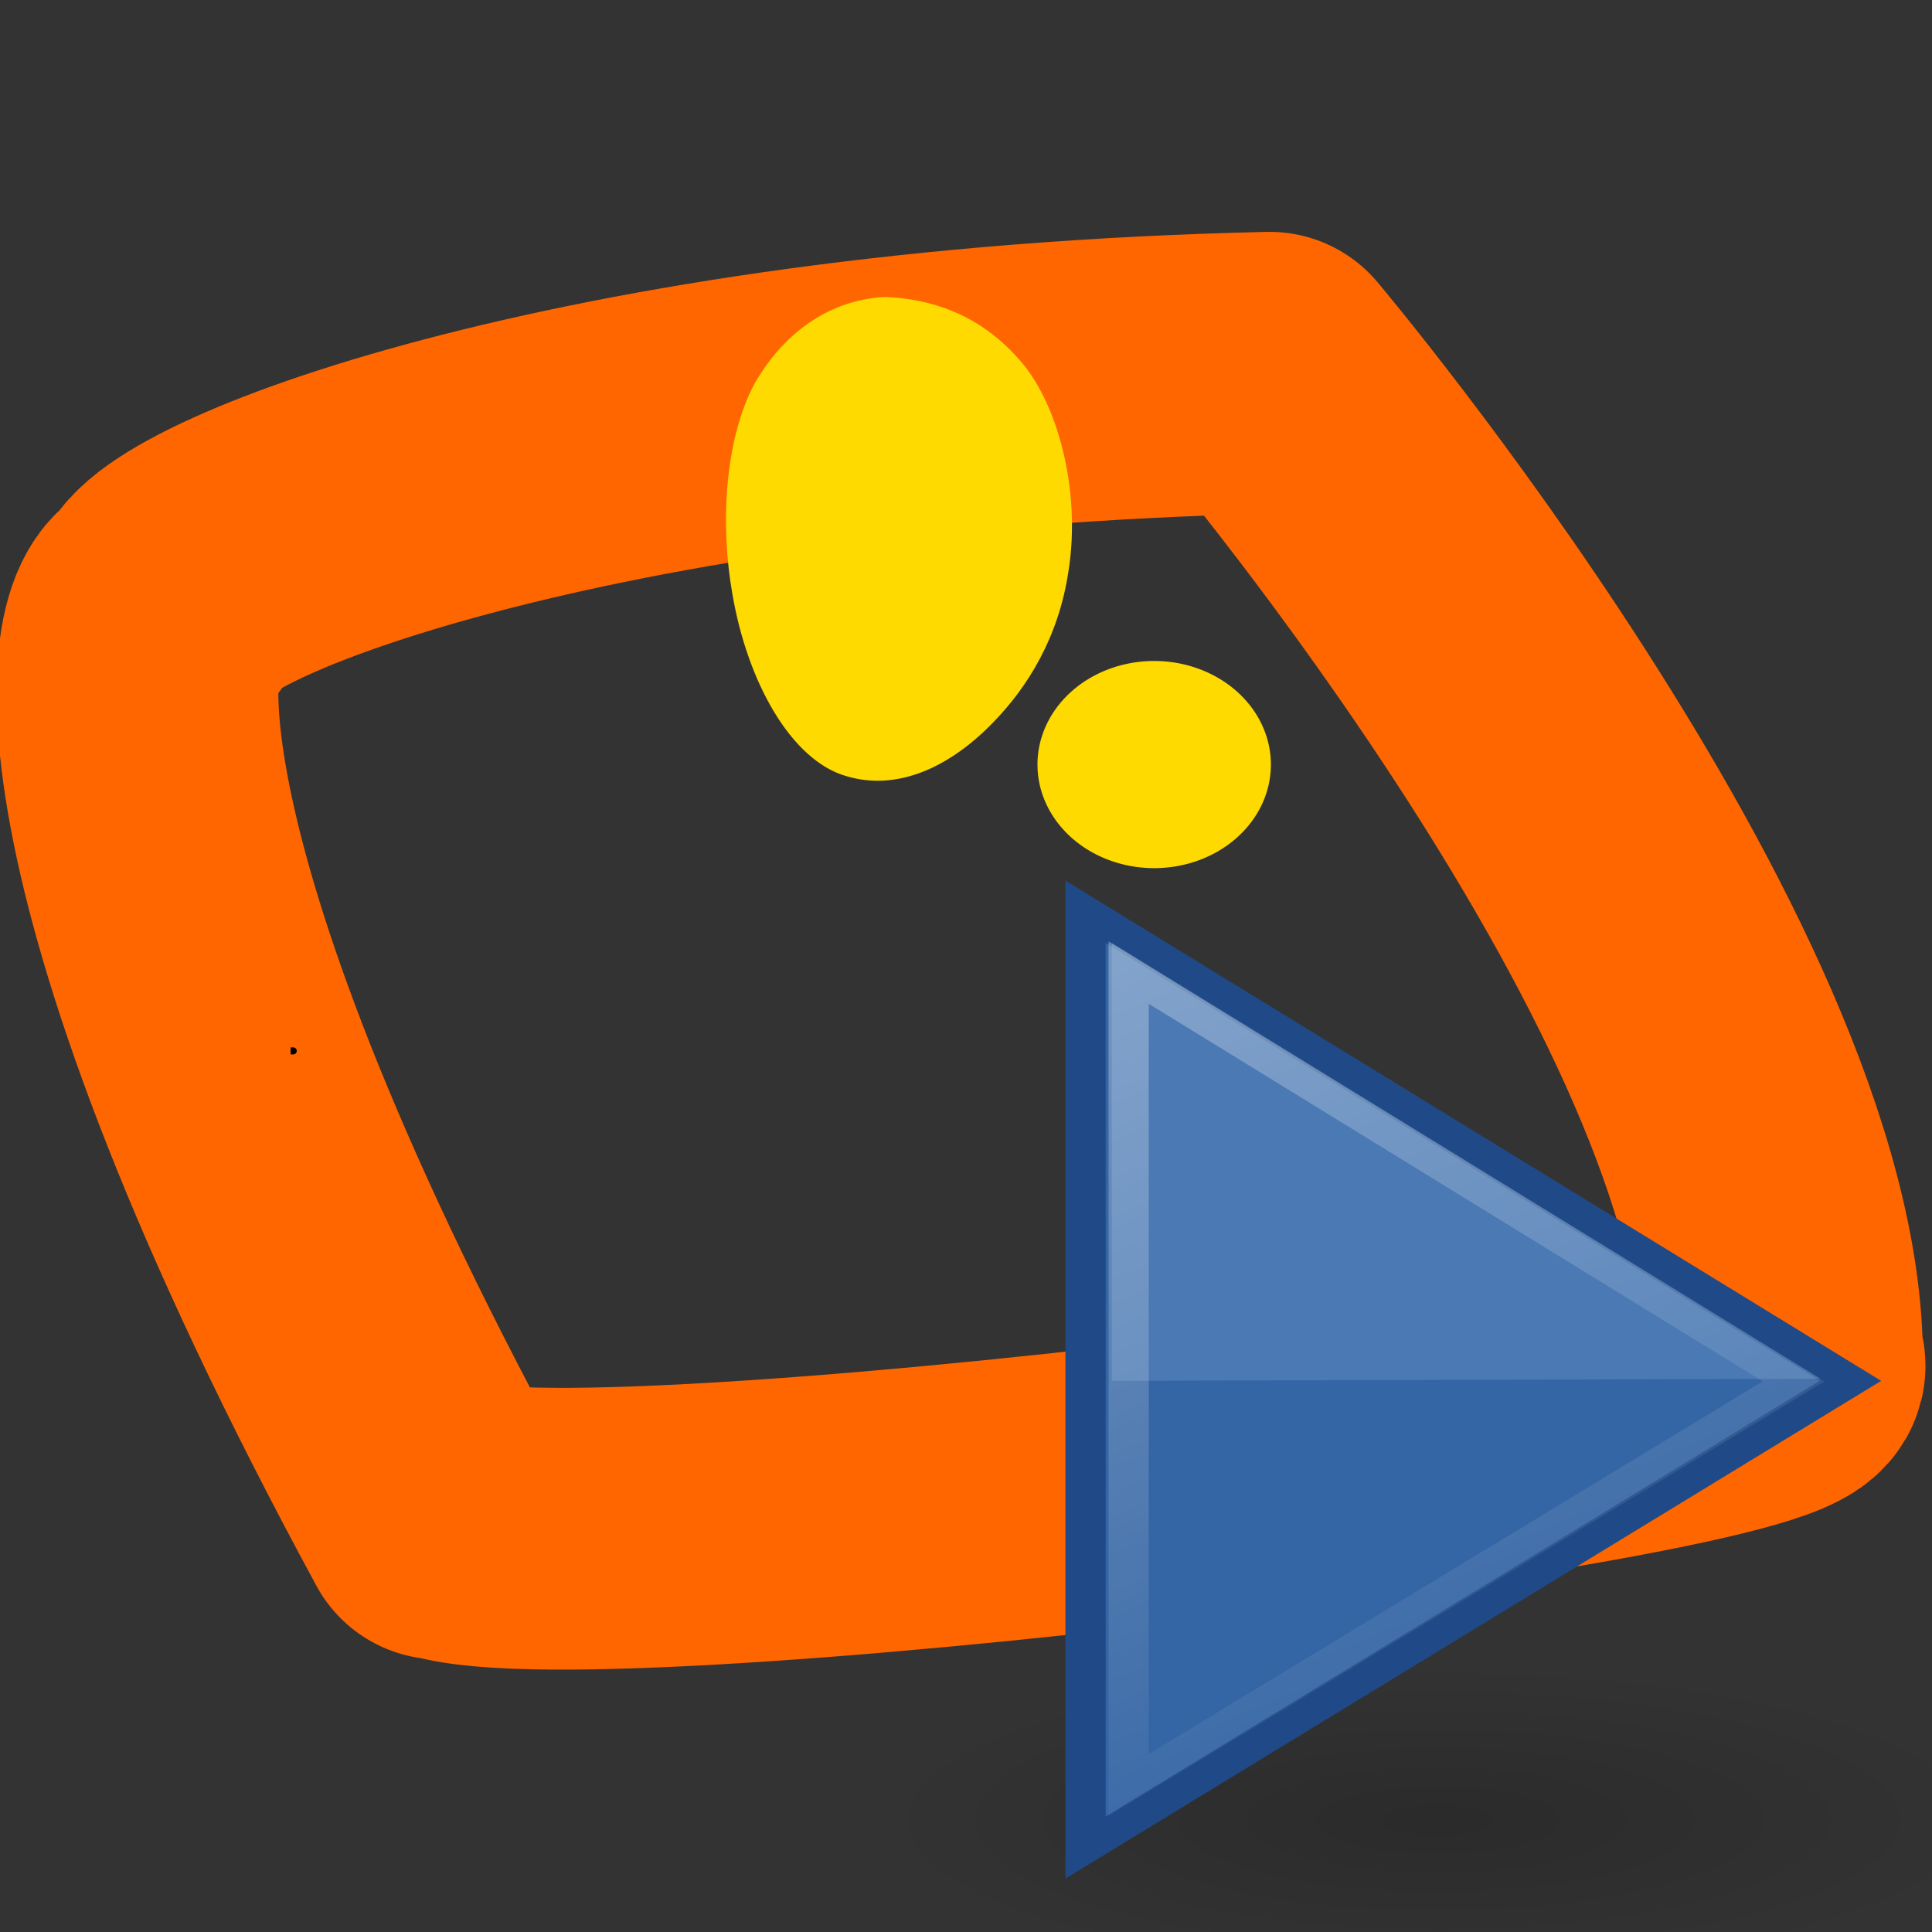 <?xml version="1.0" encoding="UTF-8" standalone="no"?>
<svg
   xmlns:dc="http://purl.org/dc/elements/1.1/"
   xmlns:cc="http://creativecommons.org/ns#"
   xmlns:rdf="http://www.w3.org/1999/02/22-rdf-syntax-ns#"
   xmlns:svg="http://www.w3.org/2000/svg"
   xmlns="http://www.w3.org/2000/svg"
   xmlns:xlink="http://www.w3.org/1999/xlink"
   version="1.0"
   id="svg2"
   height="48"
   width="48">
  <rect width="100%" height="100%" fill="#333333" stroke="none"/>
  <defs
     id="defs4">
    <radialGradient
       r="8.062"
       fy="19.031"
       fx="11.25"
       cy="19.031"
       cx="11.25"
       gradientTransform="matrix(1,0,0,0.283,0,13.646)"
       gradientUnits="userSpaceOnUse"
       id="radialGradient4354"
       xlink:href="#linearGradient5105" />
    <linearGradient
       id="linearGradient5105">
      <stop
         id="stop5107"
         offset="0"
         style="stop-color:black;stop-opacity:1;" />
      <stop
         id="stop5109"
         offset="1"
         style="stop-color:black;stop-opacity:0;" />
    </linearGradient>
    <linearGradient
       gradientTransform="matrix(1.005,0,0,1,-15.038,0.048)"
       gradientUnits="userSpaceOnUse"
       y2="40.231"
       x2="34.744"
       y1="10.445"
       x1="17.499"
       id="linearGradient5315"
       xlink:href="#linearGradient5113" />
    <linearGradient
       id="linearGradient5113">
      <stop
         id="stop5115"
         offset="0"
         style="stop-color:white;stop-opacity:1;" />
      <stop
         id="stop5117"
         offset="1"
         style="stop-color:white;stop-opacity:0;" />
    </linearGradient>
  </defs>
  <g
     transform="translate(-409.939,-324.463)"
     id="layer1">
    <g
       transform="matrix(0.175,0,0,0.175,357.876,288.172)"
       id="g2385">
      <path
         id="path7004"
         d="m 359.841,422.667 c 17.169,8.158 200.193,-14.535 190.659,-21.981 0.258,-53.82 -72.754,-140.392 -72.754,-140.392 -97.634,2.198 -156.733,25.628 -156.733,33.5 -6.166,0 -12.131,34.924 38.989,129.179"
         style="fill:none;stroke:#ff6600;stroke-width:40;stroke-linecap:round;stroke-linejoin:round;stroke-miterlimit:4;stroke-dasharray:none;stroke-opacity:1" />
      <path
         style="fill:none;fill-rule:evenodd;stroke:#000000;stroke-width:1px;stroke-linecap:butt;stroke-linejoin:miter;stroke-opacity:1"
         d="M 99,188.986 C 99.333,188.986 99.667,188.986 99,188.986 z"
         id="path4849"
         transform="translate(239.76,167.587)" />
      <path
         style="fill:#feda00;fill-opacity:1;fill-rule:nonzero;stroke:#feda00;stroke-width:0.676;stroke-linecap:round;stroke-linejoin:round;stroke-miterlimit:4;stroke-dasharray:none;stroke-dashoffset:200;stroke-opacity:1"
         d="M 422.523,249.907 C 416.123,250.442 409.528,253.998 404.905,262.024 C 400.761,269.835 400.064,281.667 401.794,291.545 C 403.937,304.2 410.15,315.082 417.756,317.244 C 424.898,319.393 432.293,315.951 438.431,309.525 C 443.06,304.727 447.459,297.812 448.86,288.427 C 450.676,277.042 447.319,264.297 441.604,258.266 C 436.167,252.283 429.621,250.162 423.272,249.875 C 423.022,249.886 422.773,249.896 422.523,249.907 L 422.523,249.907 z"
         id="path3180" />
      <path
         style="fill:#feda00;fill-opacity:1;fill-rule:nonzero;stroke:none"
         id="path3190"
         d="m 215,100.28 a 9,6 0 0 1 -9,6 9,6 0 0 1 -9,-6 9,6 0 0 1 9,-6 9,6 0 0 1 9,6 z"
         transform="matrix(1.841,0,0,2.451,82.116,70.136)" />
    </g>
    <g
       id="g4147"
       transform="matrix(1,0,0,0.706,428.407,340.381)">
      <path
         transform="matrix(1.736,0,0,2.411,-2.285,-4.384)"
         style="color:#000000;display:inline;overflow:visible;visibility:visible;opacity:0.163;fill:url(#radialGradient4354);fill-opacity:1;fill-rule:nonzero;stroke:none;stroke-width:1;marker:none"
         d="M 19.312,19.031 A 8.062,2.281 0 0 1 11.25,21.312 8.062,2.281 0 0 1 3.188,19.031 8.062,2.281 0 0 1 11.25,16.75 a 8.062,2.281 0 0 1 8.062,2.281 z"
         id="path4346" />
      <path
         style="color:#000000;display:inline;overflow:visible;visibility:visible;fill:#3465a4;fill-opacity:1;fill-rule:nonzero;stroke:#204a87;stroke-width:1;stroke-linecap:butt;stroke-linejoin:miter;stroke-miterlimit:4;stroke-dasharray:none;stroke-dashoffset:0;stroke-opacity:1;marker:none"
         d="M 8.502,9.54 27.506,26.046 8.502,42.469 l 0,-7.87 0,-17.055 0,-8.004 z"
         id="path4348" />
      <path
         style="color:#000000;display:inline;overflow:visible;visibility:visible;opacity:0.354;fill:#729fcf;fill-opacity:1;fill-rule:nonzero;stroke:none;stroke-width:1;marker:none"
         d="M 26.769,25.976 9.154,10.631 l 0,15.416 17.615,-0.072 z"
         id="path4352" />
      <path
         style="color:#000000;display:inline;overflow:visible;visibility:visible;opacity:0.354;fill:none;stroke:url(#linearGradient5315);stroke-width:1;stroke-linecap:butt;stroke-linejoin:miter;stroke-miterlimit:4;stroke-dasharray:none;stroke-dashoffset:0;stroke-opacity:1;marker:none"
         d="m 9.573,11.681 16.517,14.386 -16.517,14.199 0,-6.738 0,-14.978 0,-6.869 z"
         id="path4360" />
    </g>
  </g>
</svg>
